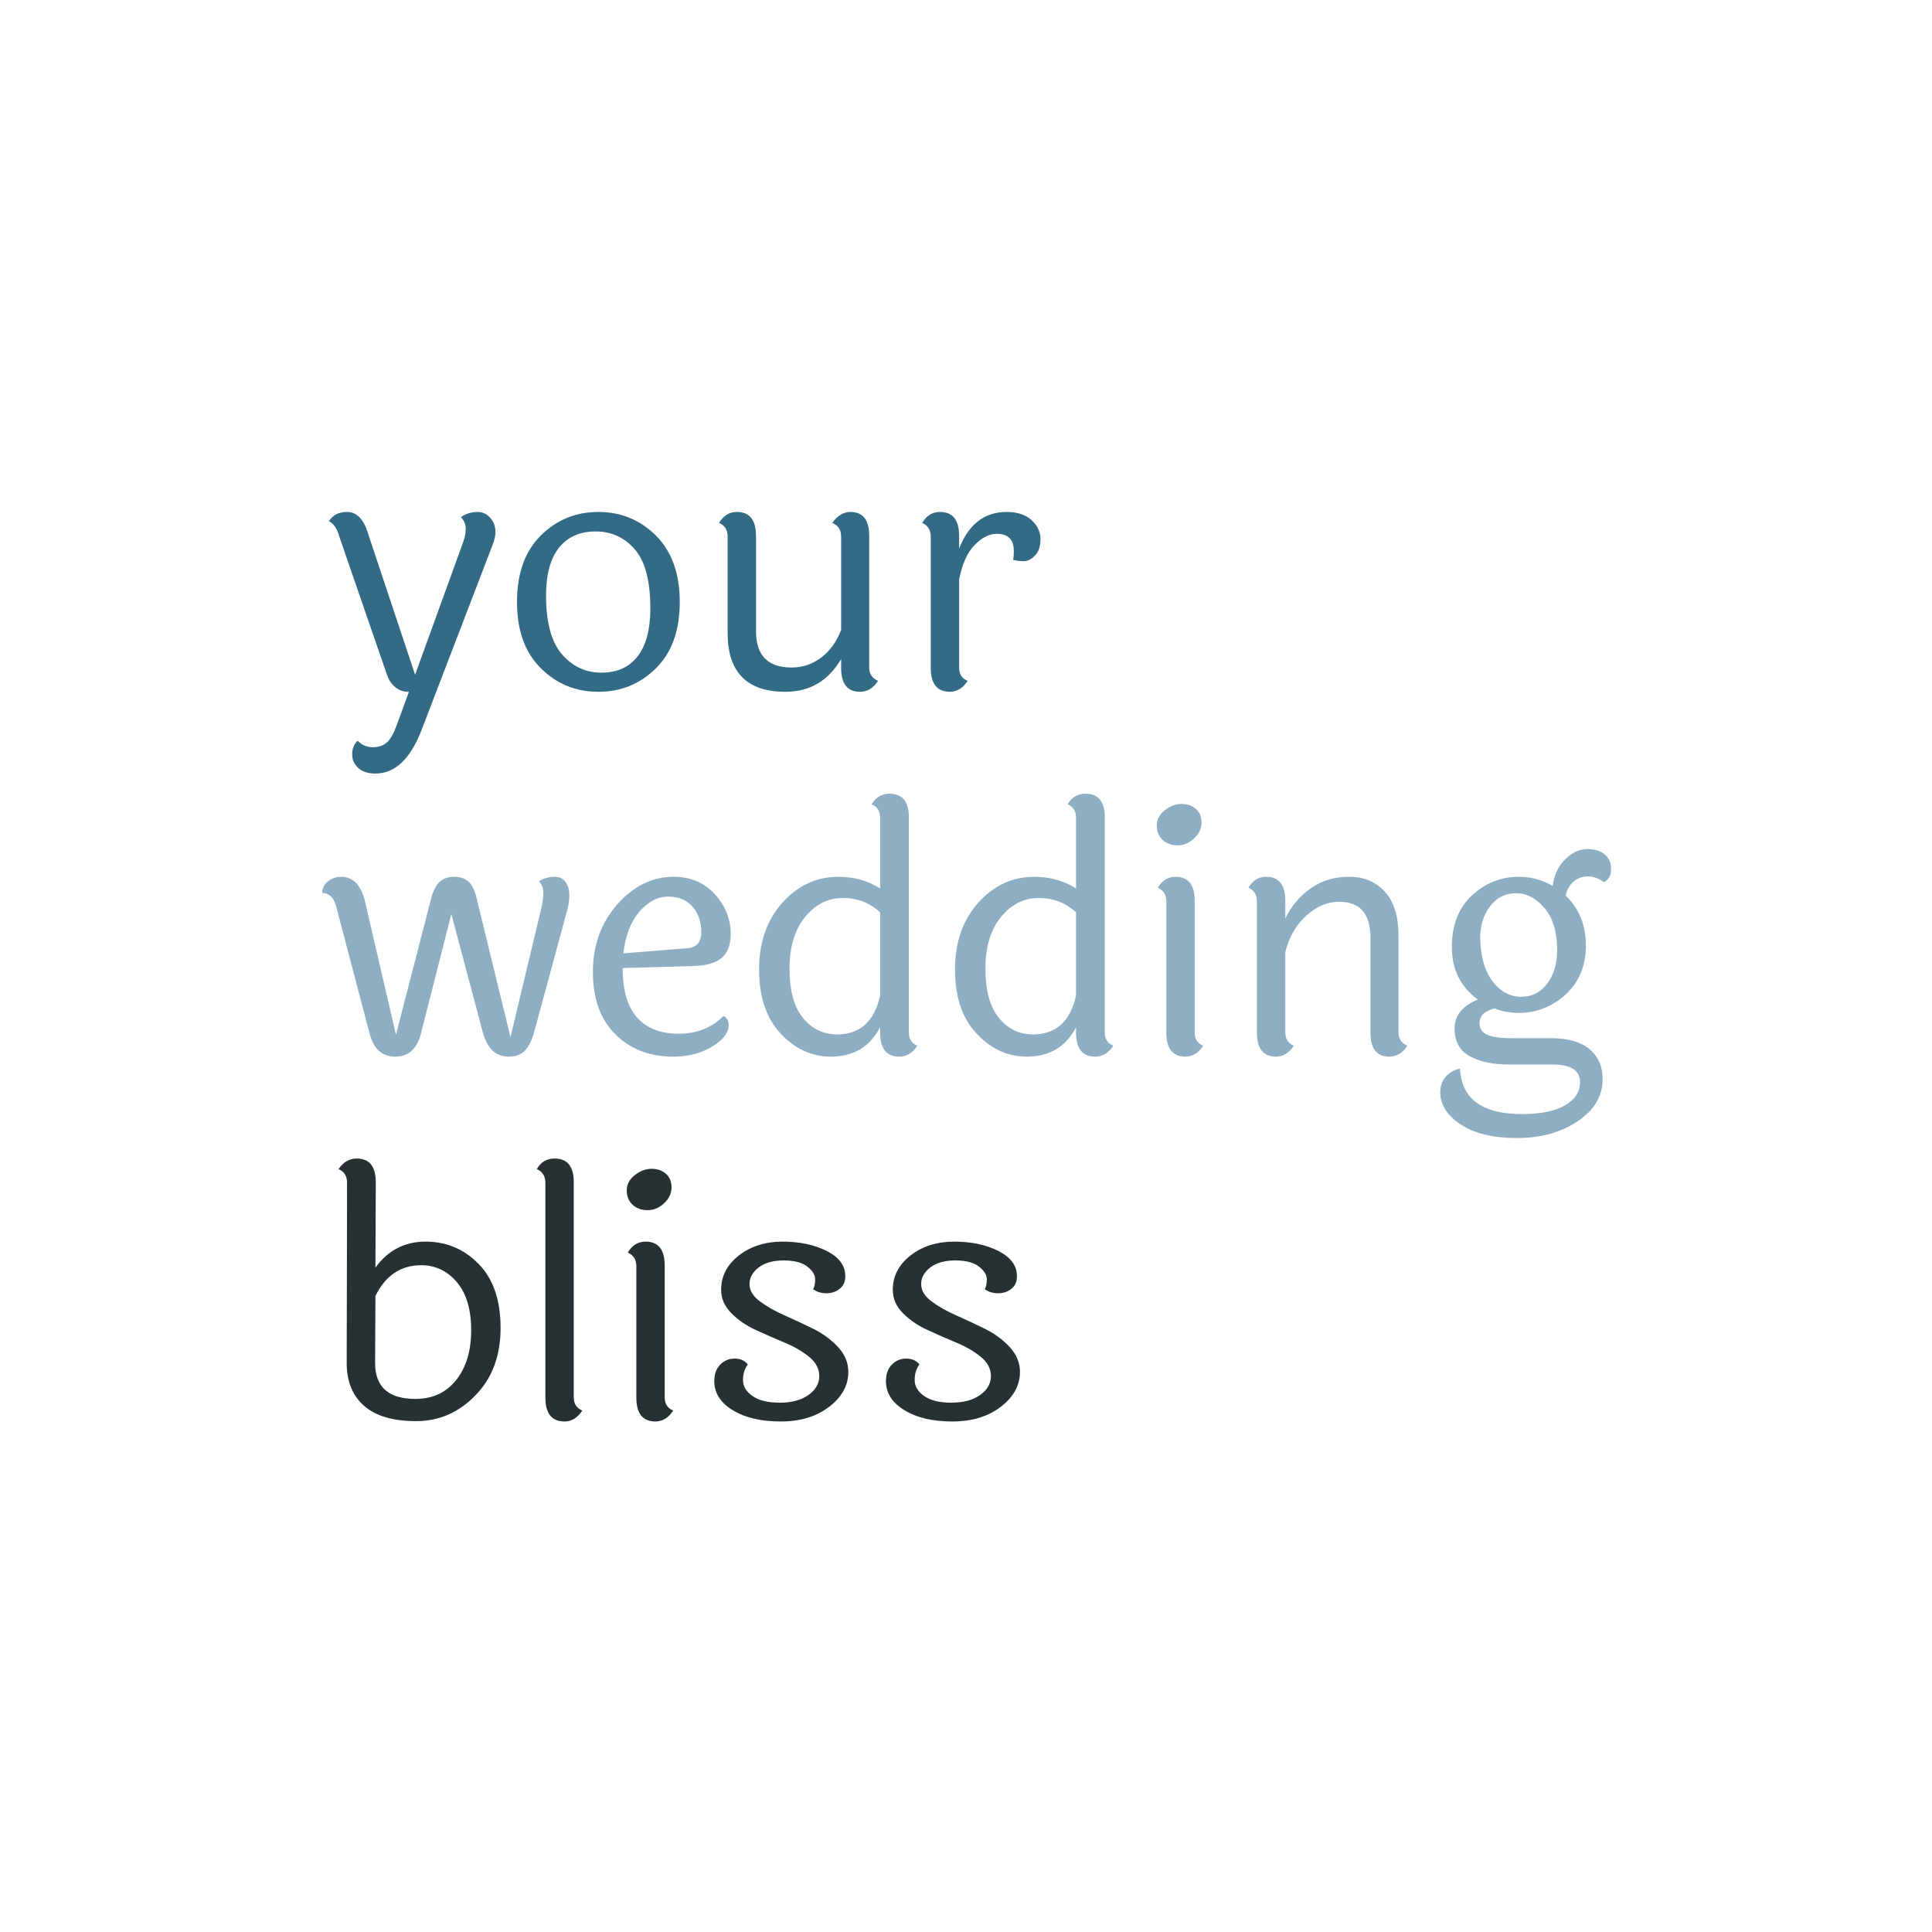 <svg xmlns="http://www.w3.org/2000/svg" version="1.1" xmlns:xlink="http://www.w3.org/1999/xlink" xmlns:svgjs="http://svgjs.dev/svgjs" width="1500" height="1500" viewBox="0 0 1500 1500"><rect width="1500" height="1500" fill="#ffffff"></rect><g transform="matrix(0.667,0,0,0.667,250.243,326.01)"><svg viewBox="0 0 291 247" data-background-color="#ffffff" preserveAspectRatio="xMidYMid meet" height="1273" width="1500" xmlns="http://www.w3.org/2000/svg" xmlns:xlink="http://www.w3.org/1999/xlink"><g id="tight-bounds" transform="matrix(1,0,0,1,-0.071,-0.1)"><svg viewBox="0 0 291.142 247.2" height="247.2" width="291.142"><g><svg viewBox="0 0 291.142 247.2" height="247.2" width="291.142"><g><svg viewBox="0 0 291.142 247.2" height="247.2" width="291.142"><g><svg viewBox="0 0 291.142 247.2" height="247.2" width="291.142"><g id="textblocktransform"><svg viewBox="0 0 291.142 247.2" height="247.2" width="291.142" id="textblock"><g><svg viewBox="0 0 291.142 247.2" height="247.2" width="291.142"><g transform="matrix(1,0,0,1,0,0)"><svg width="291.142" viewBox="0.75 -25.85 188.5 133" height="247.2" data-palette-color="#336a86"><svg></svg><svg></svg><svg></svg><g class="wordmark-text-0" data-fill-palette-color="primary" id="text-0"><path d="M14.35-2.05l7.05-19.45c0.233-0.633 0.35-1.267 0.35-1.9 0-0.633-0.233-1.2-0.7-1.7v0c0.733-0.5 1.55-0.75 2.45-0.75 0.9 0 1.633 0.45 2.2 1.35v0c0.267 0.467 0.4 0.99 0.4 1.57 0 0.587-0.15 1.247-0.45 1.98v0l-10.4 27.1c-1.633 4.167-3.867 6.25-6.7 6.25v0c-1.067 0-1.9-0.267-2.5-0.8-0.6-0.533-0.9-1.207-0.9-2.02 0-0.82 0.267-1.48 0.8-1.98v0c0.6 0.633 1.333 0.95 2.2 0.95 0.867 0 1.56-0.233 2.08-0.7 0.513-0.467 0.987-1.3 1.42-2.5v0l1.8-4.9c-0.033 0-0.083 0-0.15 0v0c-0.667 0-1.283-0.227-1.85-0.68-0.567-0.447-0.983-1.087-1.25-1.92v0l-6.9-20c-0.333-1.233-0.85-2.017-1.55-2.35v0c0.567-0.9 1.45-1.35 2.65-1.35v0c1.433 0 2.467 1.083 3.1 3.25v0zM46.48-20.38c-1.52-1.747-3.43-2.62-5.73-2.62-2.3 0-4.083 0.79-5.35 2.37-1.267 1.587-1.9 3.913-1.9 6.98v0c0 3.967 0.777 6.84 2.33 8.62 1.547 1.787 3.47 2.68 5.77 2.68 2.3 0 4.067-0.8 5.3-2.4 1.233-1.6 1.85-3.933 1.85-7v0c0-4-0.757-6.877-2.27-8.63zM32.73-22.4c2.313-2.3 5.12-3.45 8.42-3.45 3.3 0 6.11 1.157 8.43 3.47 2.313 2.32 3.47 5.553 3.47 9.7 0 4.153-1.157 7.38-3.47 9.68-2.32 2.3-5.13 3.45-8.43 3.45-3.3 0-6.107-1.15-8.42-3.45-2.32-2.3-3.48-5.533-3.48-9.7 0-4.167 1.16-7.4 3.48-9.7zM80.75-22.35v0 19.25c0 0.933 0.433 1.583 1.3 1.95v0c-0.7 1.067-1.583 1.6-2.65 1.6v0c-1.833 0-2.75-1.167-2.75-3.5v0-1.3c-1.867 3.2-4.583 4.8-8.15 4.8v0c-5.633 0-8.45-2.867-8.45-8.6v0-14.1c0-0.967-0.417-1.633-1.25-2v0c0.633-1.067 1.5-1.6 2.6-1.6v0c1.867 0 2.8 1.167 2.8 3.5v0 13.95c0 3.533 1.733 5.3 5.2 5.3v0c1.6 0 3.043-0.483 4.33-1.45 1.28-0.967 2.253-2.317 2.92-4.05v0-13.65c0-0.967-0.433-1.633-1.3-2v0c0.767-1.067 1.65-1.6 2.65-1.6v0c1.833 0 2.75 1.167 2.75 3.5zM93.9-22.35v0 1.85c1.4-3.567 3.717-5.35 6.95-5.35v0c1.567 0 2.783 0.4 3.65 1.2 0.867 0.8 1.3 1.723 1.3 2.77 0 1.053-0.267 1.853-0.8 2.4-0.533 0.553-1.083 0.83-1.65 0.83-0.567 0-1.083-0.067-1.55-0.2v0c0.067-0.333 0.1-0.767 0.1-1.3v0c0-1.667-0.833-2.5-2.5-2.5v0c-1.1 0-2.183 0.55-3.25 1.65-1.067 1.1-1.817 2.783-2.25 5.05v0 12.85c0 0.967 0.417 1.617 1.25 1.95v0c-0.7 1.067-1.567 1.6-2.6 1.6v0c-1.867 0-2.8-1.167-2.8-3.5v0-19.2c0-0.967-0.417-1.633-1.25-2v0c0.633-1.067 1.5-1.6 2.6-1.6v0c1.867 0 2.8 1.167 2.8 3.5z" fill="#336a86" fill-rule="nonzero" stroke="none" stroke-width="1" stroke-linecap="butt" stroke-linejoin="miter" stroke-miterlimit="10" stroke-dasharray="" stroke-dashoffset="0" font-family="none" font-weight="none" font-size="none" text-anchor="none" style="mix-blend-mode: normal" data-fill-palette-color="primary" opacity="1"></path><path d="M28.3 50.95l4.55-19.05c0.167-0.7 0.25-1.393 0.25-2.08 0-0.68-0.217-1.237-0.65-1.67v0c0.7-0.433 1.483-0.65 2.35-0.65 0.867 0 1.483 0.433 1.85 1.3v0c0.167 0.4 0.25 0.9 0.25 1.5 0 0.6-0.1 1.283-0.3 2.05v0l-4.85 17.9c-0.367 1.267-0.833 2.173-1.4 2.72-0.567 0.553-1.333 0.83-2.3 0.83v0c-1.9 0-3.167-1.183-3.8-3.55v0l-4.6-17.3-4.4 17.3c-0.567 2.367-1.833 3.55-3.8 3.55-1.967 0-3.233-1.183-3.8-3.55v0l-4.85-18.45c-0.333-1.267-1.017-1.917-2.05-1.95v0c0.033-0.7 0.327-1.267 0.88-1.7 0.547-0.433 1.187-0.65 1.92-0.65v0c1.7 0 2.85 1.167 3.45 3.5v0l4.55 19.6 5.15-19.95c0.3-1.133 0.717-1.943 1.25-2.43 0.533-0.48 1.243-0.72 2.13-0.72 0.88 0 1.58 0.24 2.1 0.72 0.513 0.487 0.903 1.297 1.17 2.43v0zM44.8 38.7l9.35-0.75c1.367-0.1 2.05-0.893 2.05-2.38 0-1.48-0.427-2.713-1.28-3.7-0.847-0.98-2.037-1.47-3.57-1.47-1.533 0-2.933 0.733-4.2 2.2-1.267 1.467-2.05 3.5-2.35 6.1zM44.7 40.85c0 3.267 0.71 5.683 2.13 7.25 1.413 1.567 3.437 2.35 6.07 2.35 2.633 0 4.817-0.867 6.55-2.6v0c0.5 0.267 0.75 0.717 0.75 1.35v0c0 1.1-0.8 2.14-2.4 3.12-1.6 0.987-3.5 1.48-5.7 1.48v0c-3.433 0-6.25-1.083-8.45-3.25-2.2-2.167-3.3-5.21-3.3-9.13 0-3.913 1.193-7.213 3.58-9.9 2.38-2.68 5.12-4.02 8.22-4.02v0c2.467 0 4.477 0.85 6.03 2.55 1.547 1.7 2.32 3.633 2.32 5.8v0c0 1.567-0.423 2.723-1.27 3.47-0.853 0.753-2.23 1.163-4.13 1.23v0zM82.35 44.85v-12.15c-1.5-1.4-3.323-2.1-5.47-2.1-2.153 0-3.987 0.923-5.5 2.77-1.52 1.853-2.28 4.38-2.28 7.58 0 3.2 0.66 5.6 1.98 7.2 1.313 1.6 2.97 2.4 4.97 2.4v0c3.367 0 5.467-1.9 6.3-5.7zM86.55 18.8v0 31.45c0 0.967 0.417 1.617 1.25 1.95v0c-0.7 1.067-1.583 1.6-2.65 1.6v0c-1.867 0-2.8-1.167-2.8-3.5v0-0.8c-1.5 2.867-3.9 4.3-7.2 4.3v0c-2.8 0-5.25-1.127-7.35-3.38-2.1-2.247-3.15-5.363-3.15-9.35 0-3.98 1.133-7.237 3.4-9.77 2.267-2.533 5-3.8 8.2-3.8v0c2.267 0 4.3 0.567 6.1 1.7v0-10.3c0-1-0.417-1.667-1.25-2v0c0.633-1.033 1.5-1.55 2.6-1.55v0c1.9 0 2.85 1.15 2.85 3.45zM111 44.85v-12.15c-1.5-1.4-3.323-2.1-5.47-2.1-2.153 0-3.987 0.923-5.5 2.77-1.52 1.853-2.28 4.38-2.28 7.58 0 3.2 0.66 5.6 1.98 7.2 1.313 1.6 2.97 2.4 4.97 2.4v0c3.367 0 5.467-1.9 6.3-5.7zM115.2 18.8v0 31.45c0 0.967 0.417 1.617 1.25 1.95v0c-0.7 1.067-1.583 1.6-2.65 1.6v0c-1.867 0-2.8-1.167-2.8-3.5v0-0.8c-1.5 2.867-3.9 4.3-7.2 4.3v0c-2.8 0-5.25-1.127-7.35-3.38-2.1-2.247-3.15-5.363-3.15-9.35 0-3.98 1.133-7.237 3.4-9.77 2.267-2.533 5-3.8 8.2-3.8v0c2.267 0 4.3 0.567 6.1 1.7v0-10.3c0-1-0.417-1.667-1.25-2v0c0.633-1.033 1.5-1.55 2.6-1.55v0c1.9 0 2.85 1.15 2.85 3.45zM126.43 16.85c0.847 0 1.547 0.243 2.1 0.73 0.547 0.48 0.82 1.147 0.82 2 0 0.847-0.357 1.61-1.07 2.29-0.72 0.687-1.53 1.03-2.43 1.03-0.9 0-1.633-0.267-2.2-0.8-0.567-0.533-0.85-1.233-0.85-2.1 0-0.867 0.393-1.61 1.18-2.23 0.78-0.613 1.597-0.92 2.45-0.92zM128.35 31v0 19.25c0 0.967 0.417 1.617 1.25 1.95v0c-0.7 1.067-1.567 1.6-2.6 1.6v0c-1.867 0-2.8-1.167-2.8-3.5v0-19.2c0-0.967-0.417-1.633-1.25-2v0c0.633-1.067 1.5-1.6 2.6-1.6v0c1.867 0 2.8 1.167 2.8 3.5zM158.15 36.1v0 14.15c0 0.933 0.433 1.583 1.3 1.95v0c-0.7 1.067-1.583 1.6-2.65 1.6v0c-1.833 0-2.75-1.167-2.75-3.5v0-13.9c0-3.5-1.533-5.25-4.6-5.25v0c-1.667 0-3.25 0.667-4.75 2-1.5 1.333-2.533 3.117-3.1 5.35v0 11.75c0 0.967 0.417 1.617 1.25 1.95v0c-0.7 1.067-1.567 1.6-2.6 1.6v0c-1.867 0-2.8-1.167-2.8-3.5v0-19.2c0-0.967-0.417-1.633-1.25-2v0c0.633-1.067 1.5-1.6 2.6-1.6v0c1.867 0 2.8 1.167 2.8 3.5v0 2.6c0.867-1.8 2.1-3.267 3.7-4.4 1.6-1.133 3.477-1.7 5.63-1.7 2.147 0 3.887 0.723 5.22 2.17 1.333 1.453 2 3.597 2 6.43zM172.08 43.02c1.113 1.353 2.453 2.03 4.02 2.03 1.567 0 2.833-0.643 3.8-1.93 0.967-1.28 1.45-2.903 1.45-4.87v0c0-2.667-0.617-4.727-1.85-6.18-1.233-1.447-2.623-2.17-4.17-2.17-1.553 0-2.813 0.633-3.78 1.9-0.967 1.267-1.45 2.8-1.45 4.6v0c0 0.333 0.017 0.683 0.05 1.05v0c0.167 2.367 0.81 4.223 1.93 5.57zM180.7 54.95v0h-6.4c-2.367 0-4.283-0.407-5.75-1.22-1.467-0.82-2.2-2.173-2.2-4.06 0-1.88 1.133-3.287 3.4-4.22v0c-2.533-1.867-3.8-4.417-3.8-7.65 0-3.233 0.983-5.76 2.95-7.58 1.967-1.813 4.25-2.72 6.85-2.72v0c1.8 0 3.45 0.45 4.95 1.35v0c0.2-1.6 0.81-2.9 1.83-3.9 1.013-1 2.08-1.5 3.2-1.5 1.113 0 1.98 0.267 2.6 0.8 0.613 0.533 0.92 1.24 0.92 2.12 0 0.887-0.35 1.53-1.05 1.93v0c-0.733-0.567-1.517-0.85-2.35-0.85-0.833 0-1.54 0.257-2.12 0.77-0.587 0.52-0.963 1.197-1.13 2.03v0c1.967 1.9 2.95 4.333 2.95 7.3 0 2.967-0.983 5.35-2.95 7.15-1.967 1.8-4.25 2.7-6.85 2.7v0c-1.3 0-2.483-0.217-3.55-0.65v0c-1.467 0.367-2.2 1.083-2.2 2.15v0c0 0.8 0.377 1.367 1.13 1.7 0.747 0.333 1.953 0.5 3.62 0.5v0h5.75c2.433 0 4.293 0.533 5.58 1.6 1.28 1.067 1.92 2.533 1.92 4.4v0c0 2.467-1.217 4.517-3.65 6.15-2.433 1.633-5.383 2.45-8.85 2.45-3.467 0-6.2-0.65-8.2-1.95-2-1.3-3.017-2.867-3.05-4.7v0c0-0.967 0.277-1.75 0.83-2.35 0.547-0.6 1.237-0.983 2.07-1.15v0c0.2 4.433 3.233 6.65 9.1 6.65v0c2.667 0 4.743-0.423 6.23-1.27 1.48-0.853 2.22-1.98 2.22-3.38v0c0-1.733-1.333-2.6-4-2.6z" fill="#8eaec4" fill-rule="nonzero" stroke="none" stroke-width="1" stroke-linecap="butt" stroke-linejoin="miter" stroke-miterlimit="10" stroke-dasharray="" stroke-dashoffset="0" font-family="none" font-weight="none" font-size="none" text-anchor="none" style="mix-blend-mode: normal" data-fill-palette-color="secondary" opacity="1"></path><path d="M14.4 103.85v0c2.5 0 4.483-0.917 5.95-2.75 1.467-1.833 2.2-4.267 2.2-7.3 0-3.033-0.7-5.377-2.1-7.03-1.4-1.647-3.133-2.47-5.2-2.47v0c-3 0-5.233 1.5-6.7 4.5v0l-0.05 9.8c0 3.5 1.967 5.25 5.9 5.25zM8.6 72.15l-0.05 12.5c1.833-2.533 4.277-3.8 7.33-3.8 3.047 0 5.637 1.09 7.77 3.27 2.133 2.187 3.2 5.303 3.2 9.35 0 4.053-1.217 7.33-3.65 9.83v0c-2.433 2.533-5.333 3.8-8.7 3.8-3.367 0-5.9-0.743-7.6-2.23-1.7-1.48-2.55-3.57-2.55-6.27v0l0.05-26.35c0-1-0.417-1.667-1.25-2v0c0.7-1.033 1.583-1.55 2.65-1.55v0c1.867 0 2.8 1.15 2.8 3.45zM37.55 72.15v0 31.45c0 0.967 0.417 1.617 1.25 1.95v0c-0.7 1.067-1.567 1.6-2.6 1.6v0c-1.867 0-2.8-1.167-2.8-3.5v0-31.4c0-0.967-0.417-1.633-1.25-2v0c0.567-1.033 1.433-1.55 2.6-1.55v0c1.867 0 2.8 1.15 2.8 3.45zM48.93 70.2c0.847 0 1.547 0.243 2.1 0.73 0.547 0.48 0.82 1.147 0.82 2 0 0.847-0.357 1.61-1.07 2.29-0.72 0.687-1.53 1.03-2.43 1.03-0.9 0-1.633-0.267-2.2-0.8-0.567-0.533-0.85-1.233-0.85-2.1 0-0.867 0.393-1.61 1.18-2.23 0.78-0.613 1.597-0.92 2.45-0.92zM50.85 84.35v0 19.25c0 0.967 0.417 1.617 1.25 1.95v0c-0.7 1.067-1.567 1.6-2.6 1.6v0c-1.867 0-2.8-1.167-2.8-3.5v0-19.2c0-0.967-0.417-1.633-1.25-2v0c0.633-1.067 1.5-1.6 2.6-1.6v0c1.867 0 2.8 1.167 2.8 3.5zM76.47 87.72c-0.547 0.453-1.203 0.68-1.97 0.68-0.767 0-1.417-0.2-1.95-0.6v0c0.2-0.333 0.3-0.817 0.3-1.45 0-0.633-0.383-1.25-1.15-1.85-0.767-0.6-1.917-0.9-3.45-0.9-1.533 0-2.75 0.34-3.65 1.02-0.9 0.687-1.35 1.497-1.35 2.43 0 0.933 0.5 1.773 1.5 2.52 1 0.753 2.2 1.437 3.6 2.05 1.4 0.62 2.81 1.28 4.23 1.98 1.413 0.7 2.62 1.59 3.62 2.67 1 1.087 1.5 2.297 1.5 3.63v0c0 1.967-0.933 3.667-2.8 5.1-1.867 1.433-4.233 2.15-7.1 2.15-2.867 0-5.2-0.55-7-1.65-1.8-1.1-2.7-2.517-2.7-4.25v0c0-1.033 0.293-1.843 0.88-2.43 0.58-0.58 1.28-0.87 2.1-0.87 0.813 0 1.453 0.283 1.92 0.85v0c-0.467 0.633-0.7 1.4-0.7 2.3 0 0.9 0.46 1.673 1.38 2.32 0.913 0.653 2.243 0.98 3.99 0.98 1.753 0 3.157-0.377 4.21-1.13 1.047-0.747 1.57-1.663 1.57-2.75 0-1.08-0.493-2.02-1.48-2.82-0.98-0.8-2.17-1.493-3.57-2.08-1.4-0.58-2.81-1.197-4.23-1.85-1.413-0.647-2.61-1.47-3.59-2.47-0.987-1-1.48-2.133-1.48-3.4v0c0-2 0.867-3.677 2.6-5.03 1.733-1.347 3.86-2.02 6.38-2.02 2.513 0 4.67 0.457 6.47 1.37 1.8 0.92 2.7 2.13 2.7 3.63v0c0.033 0.8-0.227 1.423-0.78 1.87zM101.58 87.72c-0.553 0.453-1.213 0.68-1.98 0.68-0.767 0-1.417-0.2-1.95-0.6v0c0.2-0.333 0.3-0.817 0.3-1.45 0-0.633-0.383-1.25-1.15-1.85-0.767-0.6-1.917-0.9-3.45-0.9-1.533 0-2.75 0.34-3.65 1.02-0.9 0.687-1.35 1.497-1.35 2.43 0 0.933 0.5 1.773 1.5 2.52 1 0.753 2.2 1.437 3.6 2.05 1.4 0.62 2.81 1.28 4.23 1.98 1.413 0.7 2.62 1.59 3.62 2.67 1 1.087 1.5 2.297 1.5 3.63v0c0 1.967-0.933 3.667-2.8 5.1-1.867 1.433-4.233 2.15-7.1 2.15-2.867 0-5.2-0.55-7-1.65-1.8-1.1-2.7-2.517-2.7-4.25v0c0-1.033 0.293-1.843 0.88-2.43 0.58-0.58 1.277-0.87 2.09-0.87 0.82 0 1.463 0.283 1.93 0.85v0c-0.467 0.633-0.7 1.4-0.7 2.3 0 0.9 0.46 1.673 1.38 2.32 0.913 0.653 2.247 0.98 4 0.98 1.747 0 3.147-0.377 4.2-1.13 1.047-0.747 1.57-1.663 1.57-2.75 0-1.08-0.49-2.02-1.47-2.82-0.987-0.8-2.18-1.493-3.58-2.08-1.4-0.58-2.807-1.197-4.22-1.85-1.42-0.647-2.623-1.47-3.61-2.47-0.98-1-1.47-2.133-1.47-3.4v0c0-2 0.867-3.677 2.6-5.03 1.733-1.347 3.86-2.02 6.38-2.02 2.513 0 4.67 0.457 6.47 1.37 1.8 0.92 2.7 2.13 2.7 3.63v0c0.033 0.8-0.223 1.423-0.77 1.87z" fill="#283132" fill-rule="nonzero" stroke="none" stroke-width="1" stroke-linecap="butt" stroke-linejoin="miter" stroke-miterlimit="10" stroke-dasharray="" stroke-dashoffset="0" font-family="none" font-weight="none" font-size="none" text-anchor="none" style="mix-blend-mode: normal" data-fill-palette-color="accent" opacity="1"></path></g></svg></g></svg></g></svg></g></svg></g></svg></g></svg></g><defs></defs></svg><rect width="291.142" height="247.2" fill="none" stroke="none" visibility="hidden"></rect></g></svg></g></svg>